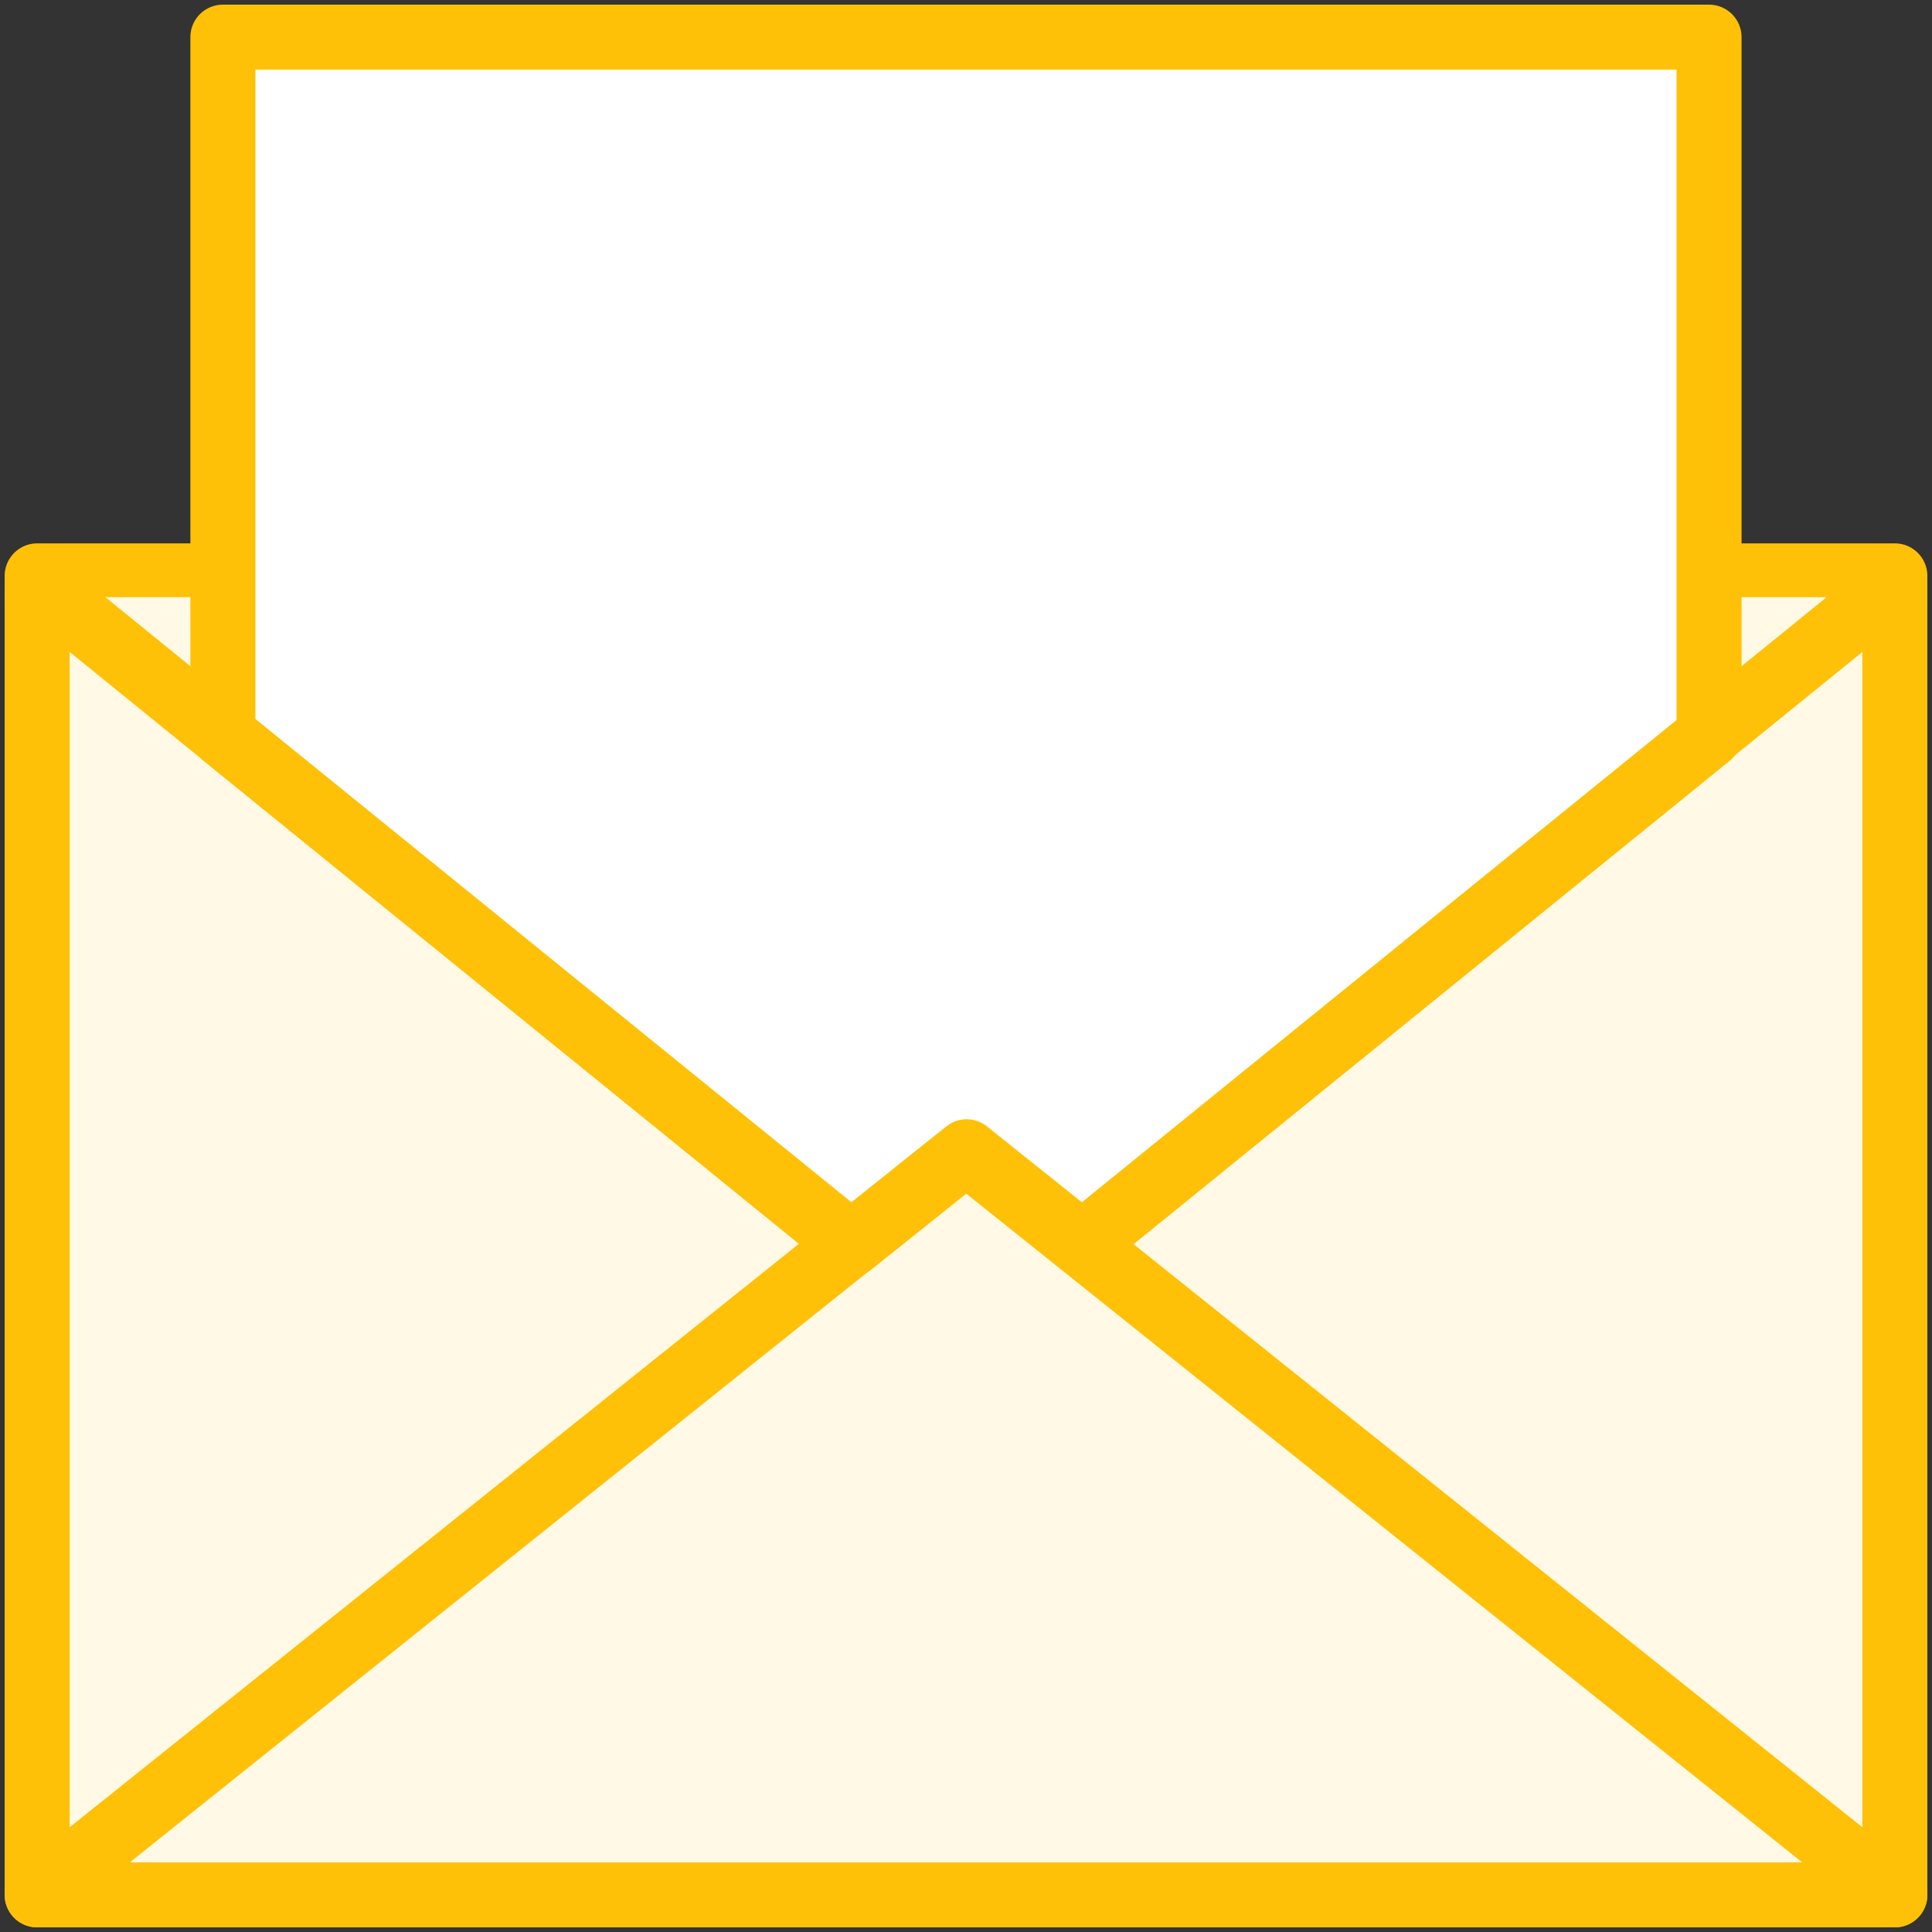 <?xml version="1.0" encoding="UTF-8"?>
<svg width="104px" height="104px" viewBox="0 0 104 104" version="1.1" xmlns="http://www.w3.org/2000/svg" xmlns:xlink="http://www.w3.org/1999/xlink">
    <rect x="0" y="0" width="104" height="104" fill="#333333" stroke="none"/>
    <!-- Generator: Sketch 46.2 (44496) - http://www.bohemiancoding.com/sketch -->
    <title>communications-32</title>
    <desc>Created with Sketch.</desc>
    <defs></defs>
    <g id="ALL" stroke="none" stroke-width="1" fill="none" fill-rule="evenodd" stroke-linecap="round" stroke-linejoin="round">
        <g id="Primary" transform="translate(-1165, -10508)" stroke="#FFC107" stroke-width="3.5">
            <g id="Group-15" transform="translate(200, 200)">
                <g id="communications-32" transform="translate(967, 10310)">
                    <polygon id="Layer-1" fill="#FFF9E6" points="9.998 29 0 29 0 100 100 100 100 29 89.998 29 89.998 37.594 56.245 64.964 50.034 60 43.824 64.964 9.998 37.535"></polygon>
                    <polyline id="Layer-2" fill="#FFF9E6" points="100 30.145 99.107 30.145 56.205 64.964 50 60 43.795 64.964 0.893 30.145 0 30.145"></polyline>
                    <polygon id="Layer-3" fill="#FFF9E6" points="50 60 0 100 100 100"></polygon>
                    <polygon id="Layer-4" fill="#FFFFFF" points="89.998 37.594 89.998 0 9.998 0 9.998 37.535 43.824 64.964 50.034 60 56.245 64.964 89.998 37.594"></polygon>
                </g>
            </g>
        </g>
    </g>
</svg>